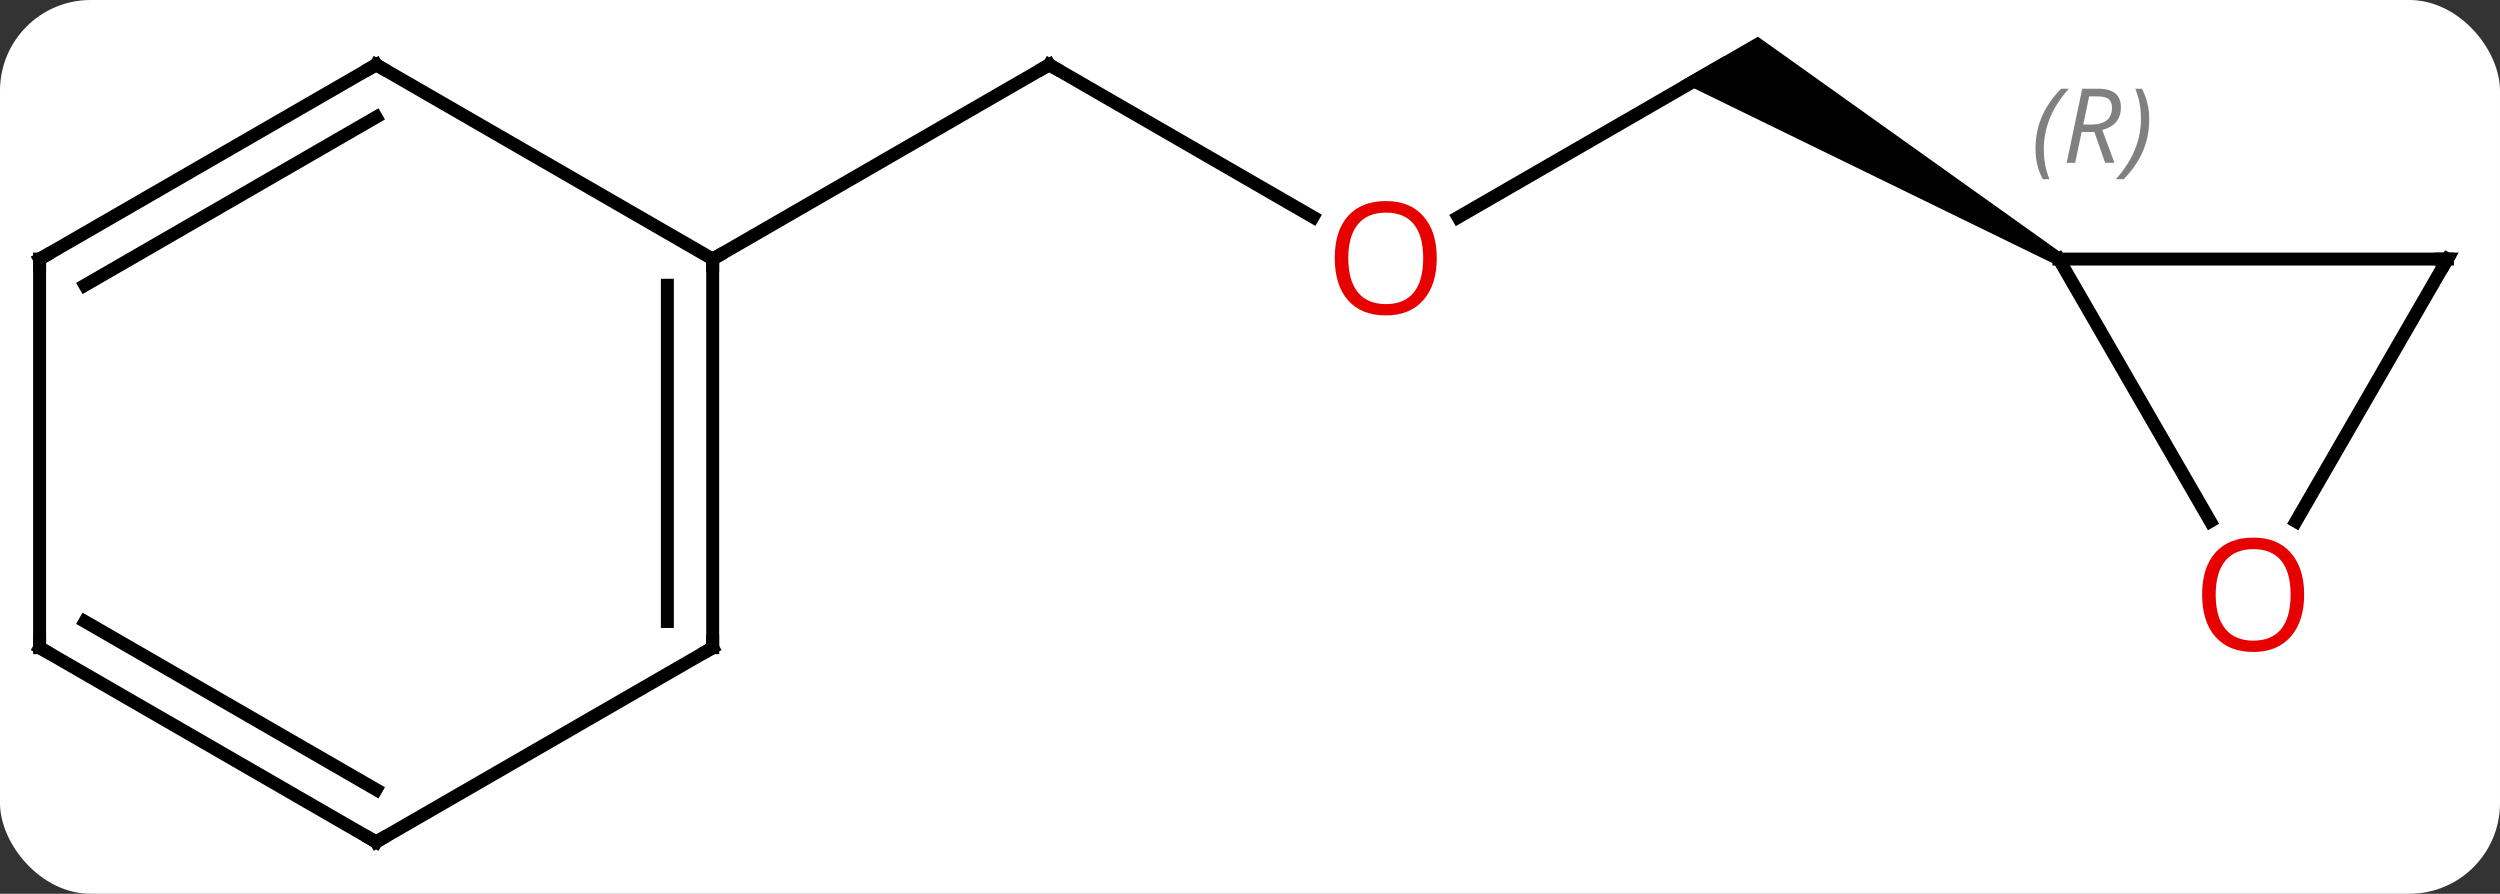 <svg width="193" viewBox="0 0 193 69" style="fill-opacity:1; color-rendering:auto; color-interpolation:auto; text-rendering:auto; stroke:black; stroke-linecap:square; stroke-miterlimit:10; shape-rendering:auto; stroke-opacity:1; fill:black; stroke-dasharray:none; font-weight:normal; stroke-width:1; font-family:'Open Sans'; font-style:normal; stroke-linejoin:miter; font-size:12; stroke-dashoffset:0; image-rendering:auto;" height="69" class="cas-substance-image" xmlns:xlink="http://www.w3.org/1999/xlink" xmlns="http://www.w3.org/2000/svg"><rect x="0" y="0" width="193" height="69" fill="#333333" stroke="none"/><svg class="cas-substance-single-component"><rect y="0" x="0" width="193" stroke="none" ry="7" rx="7" height="69" fill="white" class="cas-substance-group"/><svg y="0" x="0" width="193" viewBox="0 0 193 69" style="fill:black;" height="69" class="cas-substance-single-component-image"><svg><g><g transform="translate(96,35)" style="text-rendering:geometricPrecision; color-rendering:optimizeQuality; color-interpolation:linearRGB; stroke-linecap:butt; image-rendering:optimizeQuality;"><line y2="-18.226" y1="-30" x2="16.568" x1="36.963" style="fill:none;"/><path style="stroke:none;" d="M63.193 -15.433 L62.693 -14.567 L33.713 -28.701 L39.713 -32.165 Z"/><line y2="-30" y1="-18.241" x2="-15" x1="5.366" style="fill:none;"/><line y2="-15" y1="-30" x2="-40.98" x1="-15" style="fill:none;"/><line y2="-15" y1="-15" x2="92.943" x1="62.943" style="fill:none;"/><line y2="5.252" y1="-15" x2="74.636" x1="62.943" style="fill:none;"/><line y2="5.258" y1="-15" x2="81.246" x1="92.943" style="fill:none;"/><line y2="15" y1="-15" x2="-40.98" x1="-40.98" style="fill:none;"/><line y2="12.979" y1="-12.979" x2="-44.48" x1="-44.48" style="fill:none;"/><line y2="-30" y1="-15" x2="-66.963" x1="-40.98" style="fill:none;"/><line y2="30" y1="15" x2="-66.963" x1="-40.98" style="fill:none;"/><line y2="-15" y1="-30" x2="-92.943" x1="-66.963" style="fill:none;"/><line y2="-12.979" y1="-25.959" x2="-89.443" x1="-66.963" style="fill:none;"/><line y2="15" y1="30" x2="-92.943" x1="-66.963" style="fill:none;"/><line y2="12.979" y1="25.959" x2="-89.443" x1="-66.963" style="fill:none;"/><line y2="15" y1="-15" x2="-92.943" x1="-92.943" style="fill:none;"/></g><g transform="translate(96,35)" style="fill:rgb(230,0,0); text-rendering:geometricPrecision; color-rendering:optimizeQuality; image-rendering:optimizeQuality; font-family:'Open Sans'; stroke:rgb(230,0,0); color-interpolation:linearRGB;"><path style="stroke:none;" d="M14.918 -15.07 Q14.918 -13.008 13.878 -11.828 Q12.839 -10.648 10.996 -10.648 Q9.105 -10.648 8.074 -11.812 Q7.043 -12.977 7.043 -15.086 Q7.043 -17.18 8.074 -18.328 Q9.105 -19.477 10.996 -19.477 Q12.855 -19.477 13.886 -18.305 Q14.918 -17.133 14.918 -15.07 ZM8.089 -15.07 Q8.089 -13.336 8.832 -12.43 Q9.574 -11.523 10.996 -11.523 Q12.418 -11.523 13.144 -12.422 Q13.871 -13.32 13.871 -15.07 Q13.871 -16.805 13.144 -17.695 Q12.418 -18.586 10.996 -18.586 Q9.574 -18.586 8.832 -17.688 Q8.089 -16.789 8.089 -15.07 Z"/></g><g transform="translate(96,35)" style="stroke-linecap:butt; text-rendering:geometricPrecision; color-rendering:optimizeQuality; image-rendering:optimizeQuality; font-family:'Open Sans'; color-interpolation:linearRGB; stroke-miterlimit:5;"><path style="fill:none;" d="M-14.567 -29.75 L-15 -30 L-15.433 -29.75"/></g><g transform="translate(96,35)" style="stroke-linecap:butt; font-size:8.4px; fill:gray; text-rendering:geometricPrecision; image-rendering:optimizeQuality; color-rendering:optimizeQuality; font-family:'Open Sans'; font-style:italic; stroke:gray; color-interpolation:linearRGB; stroke-miterlimit:5;"><path style="stroke:none;" d="M61.143 -23.495 Q61.143 -24.823 61.611 -25.948 Q62.08 -27.073 63.111 -28.151 L63.721 -28.151 Q62.752 -27.089 62.268 -25.917 Q61.783 -24.745 61.783 -23.511 Q61.783 -22.183 62.221 -21.167 L61.705 -21.167 Q61.143 -22.198 61.143 -23.495 ZM64.703 -24.808 L64.203 -22.433 L63.546 -22.433 L64.749 -28.151 L65.999 -28.151 Q67.734 -28.151 67.734 -26.714 Q67.734 -25.355 66.296 -24.964 L67.234 -22.433 L66.515 -22.433 L65.687 -24.808 L64.703 -24.808 ZM65.281 -27.558 Q64.89 -25.636 64.828 -25.386 L65.484 -25.386 Q66.234 -25.386 66.64 -25.714 Q67.046 -26.042 67.046 -26.667 Q67.046 -27.136 66.789 -27.347 Q66.531 -27.558 65.937 -27.558 L65.281 -27.558 ZM69.92 -25.808 Q69.92 -24.48 69.443 -23.347 Q68.967 -22.214 67.951 -21.167 L67.342 -21.167 Q69.279 -23.323 69.279 -25.808 Q69.279 -27.136 68.842 -28.151 L69.357 -28.151 Q69.92 -27.089 69.92 -25.808 Z"/><path style="fill:none; stroke:black;" d="M92.443 -15 L92.943 -15 L92.693 -14.567"/></g><g transform="translate(96,35)" style="stroke-linecap:butt; fill:rgb(230,0,0); text-rendering:geometricPrecision; color-rendering:optimizeQuality; image-rendering:optimizeQuality; font-family:'Open Sans'; stroke:rgb(230,0,0); color-interpolation:linearRGB; stroke-miterlimit:5;"><path style="stroke:none;" d="M81.88 10.91 Q81.88 12.972 80.841 14.152 Q79.802 15.332 77.959 15.332 Q76.068 15.332 75.037 14.168 Q74.005 13.003 74.005 10.894 Q74.005 8.8 75.037 7.652 Q76.068 6.503 77.959 6.503 Q79.818 6.503 80.849 7.675 Q81.88 8.847 81.88 10.91 ZM75.052 10.91 Q75.052 12.644 75.795 13.55 Q76.537 14.457 77.959 14.457 Q79.38 14.457 80.107 13.558 Q80.834 12.66 80.834 10.91 Q80.834 9.175 80.107 8.285 Q79.38 7.394 77.959 7.394 Q76.537 7.394 75.795 8.293 Q75.052 9.191 75.052 10.91 Z"/><path style="fill:none; stroke:black;" d="M-40.98 -14.5 L-40.98 -15 L-40.547 -15.25"/><path style="fill:none; stroke:black;" d="M-40.98 14.5 L-40.98 15 L-41.413 15.25"/><path style="fill:none; stroke:black;" d="M-66.53 -29.75 L-66.963 -30 L-67.396 -29.75"/><path style="fill:none; stroke:black;" d="M-66.53 29.75 L-66.963 30 L-67.396 29.75"/><path style="fill:none; stroke:black;" d="M-92.51 -15.25 L-92.943 -15 L-92.943 -14.5"/><path style="fill:none; stroke:black;" d="M-92.51 15.25 L-92.943 15 L-92.943 14.5"/></g></g></svg></svg></svg></svg>